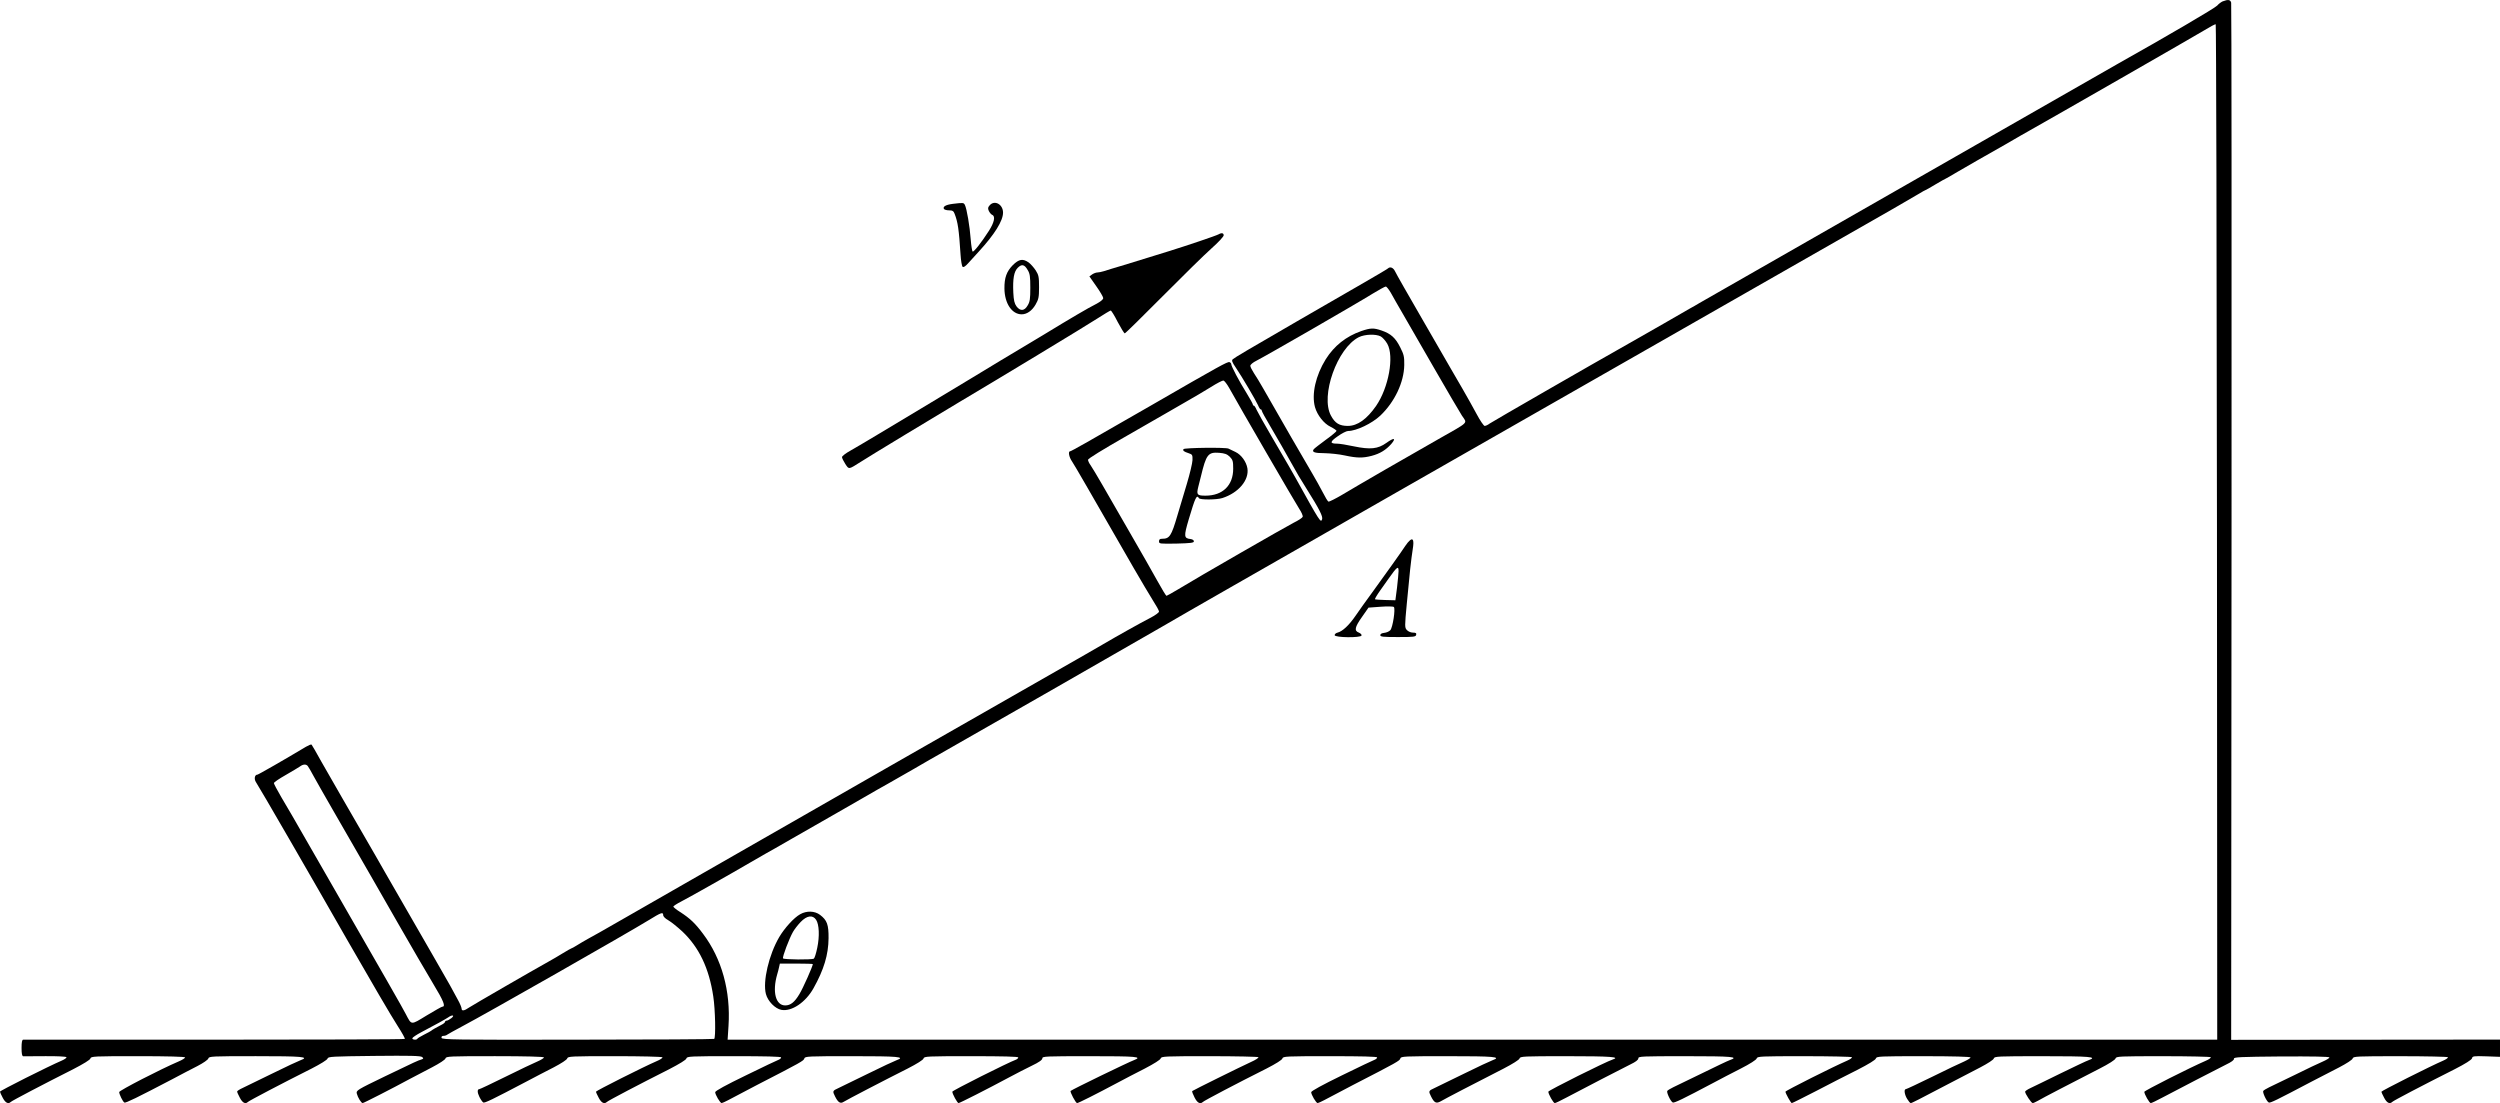 <?xml version="1.0" standalone="no"?>
<!DOCTYPE svg PUBLIC "-//W3C//DTD SVG 20010904//EN"
 "http://www.w3.org/TR/2001/REC-SVG-20010904/DTD/svg10.dtd">
<svg version="1.0" xmlns="http://www.w3.org/2000/svg"
 width="1971.5pt" height="869.884pt" viewBox="0 0 1971.5 869.884"
 preserveAspectRatio="xMidYMid meet">
<g transform="translate(-97,932.877) scale(0.1,-0.1)"
fill="#000000" stroke="none">
<g>
<path d="M18500 9319 c-14 -6 -34 -21 -45 -34 -16 -19 -398 -243 -785 -460
-67 -38 -3215 -1838 -3300 -1887 -19 -12 -53 -31 -75 -43 -22 -13 -116 -67
-210 -121 -93 -53 -215 -123 -270 -154 -312 -176 -1074 -615 -1097 -631 -14
-11 -32 -19 -40 -19 -7 0 -36 42 -63 93 -27 50 -78 142 -113 202 -36 61 -76
130 -90 155 -14 25 -115 200 -225 390 -110 190 -207 360 -215 378 -15 31 -39
41 -58 23 -5 -5 -112 -68 -239 -141 -126 -73 -243 -140 -260 -150 -16 -9 -115
-66 -220 -127 -372 -215 -490 -285 -503 -297 -11 -10 -6 -23 24 -67 47 -69
156 -254 175 -296 7 -18 17 -33 21 -33 5 0 8 -4 8 -9 0 -6 30 -61 67 -123 66
-112 117 -202 165 -288 52 -93 67 -119 118 -200 106 -169 134 -224 126 -247
-11 -28 -15 -23 -208 325 -36 65 -51 90 -195 337 -55 94 -106 185 -114 203 -7
17 -17 32 -21 32 -5 0 -8 4 -8 9 0 5 -22 45 -49 89 -60 96 -121 212 -121 228
0 7 -6 14 -14 17 -14 6 -79 -30 -621 -343 -495 -285 -627 -360 -636 -360 -17
0 -9 -46 15 -80 21 -31 140 -238 486 -840 59 -102 128 -218 153 -258 26 -40
47 -78 47 -86 0 -8 -32 -31 -71 -51 -85 -44 -260 -142 -379 -212 -47 -28 -105
-61 -130 -75 -80 -44 -2967 -1696 -3205 -1833 -126 -73 -311 -179 -410 -235
-99 -56 -196 -112 -215 -123 -19 -11 -60 -34 -90 -50 -30 -17 -72 -41 -92 -54
-21 -13 -39 -23 -42 -23 -2 0 -33 -17 -67 -38 -35 -22 -84 -50 -109 -64 -133
-74 -600 -344 -630 -364 -40 -28 -60 -30 -60 -8 0 8 -13 40 -30 70 -16 29 -44
80 -61 112 -18 31 -75 131 -127 222 -115 199 -344 598 -380 660 -14 25 -50 88
-80 140 -194 334 -365 633 -428 743 -39 71 -74 131 -77 134 -4 3 -23 -5 -44
-17 -165 -99 -376 -220 -383 -220 -22 0 -28 -35 -11 -60 20 -28 448 -768 723
-1250 175 -305 344 -595 394 -672 34 -53 60 -99 56 -102 -3 -4 -679 -6 -1501
-6 -823 0 -1502 0 -1508 0 -9 0 -13 -20 -13 -65 0 -45 4 -65 13 -66 6 0 85 0
174 1 88 1 164 -3 167 -8 3 -5 -14 -17 -37 -27 -107 -46 -487 -237 -487 -245
0 -4 10 -27 22 -49 21 -40 44 -51 63 -32 10 10 262 142 492 258 81 42 134 74
136 85 5 17 27 18 376 18 234 0 371 -4 371 -10 0 -5 -23 -20 -52 -32 -145 -62
-468 -229 -468 -241 0 -18 28 -75 41 -83 10 -5 100 39 379 185 63 34 152 80
197 103 46 24 84 50 86 60 5 17 28 18 375 18 367 0 427 -5 352 -32 -17 -6
-118 -53 -223 -105 -105 -52 -211 -103 -234 -114 -24 -11 -43 -23 -43 -28 0
-5 10 -28 22 -50 21 -40 44 -51 63 -32 10 10 267 145 502 263 70 36 124 69
126 79 4 16 36 17 368 21 283 3 367 1 378 -9 12 -10 12 -13 -5 -19 -30 -9 -45
-16 -288 -133 -223 -108 -228 -111 -222 -137 8 -31 35 -74 46 -74 8 0 233 115
375 192 39 21 116 61 172 90 59 31 104 60 106 70 5 17 29 18 391 18 243 0 386
-4 386 -10 0 -5 -24 -20 -52 -32 -29 -12 -142 -66 -251 -120 -109 -54 -202
-98 -207 -98 -17 0 -17 -26 1 -62 10 -20 24 -40 30 -43 10 -7 71 23 339 164
63 34 161 84 217 113 59 31 104 60 106 70 5 17 29 18 375 18 204 0 373 -4 376
-9 3 -5 -18 -19 -47 -31 -102 -44 -477 -233 -477 -240 0 -5 10 -27 22 -49 21
-40 44 -51 64 -32 9 10 261 142 491 258 81 42 134 74 136 85 5 17 27 18 376
18 248 0 371 -3 371 -10 0 -6 -8 -13 -17 -17 -10 -3 -127 -59 -260 -124 -157
-76 -243 -123 -243 -133 0 -19 39 -86 51 -86 4 0 28 11 51 23 24 13 126 67
228 120 348 179 369 191 373 209 5 17 29 18 375 18 367 0 427 -5 352 -32 -17
-6 -118 -53 -223 -105 -105 -52 -211 -103 -234 -114 -48 -22 -49 -24 -28 -66
24 -48 42 -60 68 -43 25 16 325 172 504 262 74 38 124 69 126 80 5 17 27 18
376 18 248 0 371 -3 371 -10 0 -6 -8 -13 -17 -17 -63 -23 -503 -244 -503 -253
0 -18 40 -90 49 -90 9 0 224 109 401 204 52 28 132 69 177 91 57 27 83 46 83
58 0 16 25 17 375 17 369 0 418 -4 348 -31 -46 -17 -491 -233 -500 -243 -7 -6
40 -96 51 -96 10 0 149 70 316 159 52 28 150 79 217 113 73 38 124 70 126 80
5 17 30 18 385 18 210 0 383 -4 386 -8 3 -5 -23 -22 -57 -37 -85 -39 -459
-224 -465 -230 -3 -3 5 -25 18 -50 22 -44 45 -56 66 -36 9 10 266 145 501 263
74 38 124 69 126 80 5 17 27 18 376 18 248 0 371 -3 371 -10 0 -6 -8 -13 -17
-17 -10 -3 -127 -59 -260 -124 -154 -75 -243 -124 -243 -133 0 -19 39 -86 51
-86 4 0 28 11 51 23 24 13 126 67 228 120 348 179 369 191 373 209 5 17 29 18
375 18 367 0 427 -5 352 -32 -17 -6 -118 -53 -223 -105 -105 -52 -211 -103
-234 -114 -48 -22 -49 -24 -28 -66 26 -52 41 -59 78 -38 32 19 257 136 494
257 73 38 124 70 126 80 5 17 29 18 375 18 345 0 423 -6 360 -26 -53 -17 -508
-244 -508 -254 0 -19 40 -90 51 -90 6 0 47 20 92 44 134 71 437 228 504 261
42 20 63 36 63 48 0 16 25 17 375 17 369 0 422 -5 346 -31 -15 -5 -113 -52
-217 -103 -104 -51 -207 -101 -229 -111 -22 -11 -43 -23 -47 -29 -7 -11 25
-81 43 -91 10 -7 83 29 319 154 52 28 150 79 217 113 73 37 124 70 126 80 5
17 29 18 375 18 204 0 373 -4 376 -8 3 -5 -14 -17 -37 -27 -104 -45 -487 -237
-487 -245 0 -13 43 -90 50 -90 4 0 90 43 191 95 101 53 248 128 326 167 88 45
144 79 146 90 5 17 27 18 376 18 234 0 371 -4 371 -10 0 -5 -23 -19 -51 -32
-29 -12 -142 -66 -251 -120 -110 -54 -204 -98 -209 -98 -16 0 -10 -44 11 -77
11 -18 23 -33 28 -33 8 0 57 25 322 164 69 36 171 89 227 118 59 31 104 60
106 70 5 17 29 18 385 18 374 0 437 -5 364 -31 -16 -5 -116 -53 -223 -105
-107 -53 -213 -104 -236 -115 -24 -11 -43 -24 -43 -29 0 -16 49 -90 60 -90 5
0 24 9 42 19 33 20 257 136 485 253 73 37 124 70 126 80 5 17 29 18 375 18
204 0 373 -4 376 -8 3 -5 -14 -17 -37 -27 -127 -55 -487 -237 -487 -246 0 -18
40 -89 51 -89 6 0 47 20 92 44 133 70 437 228 504 261 40 19 62 35 60 45 -2
13 47 15 376 18 242 1 377 -1 377 -8 0 -5 -24 -20 -52 -32 -29 -12 -127 -59
-218 -104 -91 -44 -183 -89 -205 -99 -22 -11 -43 -23 -47 -29 -7 -11 25 -81
43 -91 10 -7 60 18 339 165 63 33 161 83 217 112 59 31 104 60 106 70 5 17 29
18 375 18 204 0 373 -4 376 -8 3 -5 -14 -17 -37 -27 -100 -43 -487 -238 -487
-245 0 -5 10 -27 22 -49 21 -40 44 -51 64 -31 10 10 227 124 491 257 86 44
133 74 137 86 4 18 13 19 113 16 l108 -4 0 68 0 68 -1060 -1 -1060 -1 3 4078
c1 2243 0 4088 -3 4101 -6 24 -24 27 -65 11z m-47 -4187 l2 -4002 -5874 0
-5873 0 7 108 c18 275 -53 531 -201 727 -61 82 -103 122 -181 172 -29 18 -53
38 -53 42 0 5 28 23 63 41 68 35 395 220 547 309 52 30 109 63 125 72 17 9
107 60 200 114 269 154 294 169 355 203 25 14 113 64 195 112 83 48 175 101
205 117 30 17 125 71 210 120 85 50 175 101 200 115 115 64 1649 943 1760
1008 69 41 321 185 560 322 239 136 446 255 460 263 14 8 385 220 825 472 862
492 3861 2205 3910 2233 122 71 156 91 203 118 29 18 55 32 57 32 2 0 38 20
79 45 42 25 78 45 80 45 2 0 43 24 92 53 49 29 118 69 154 89 36 20 135 76
220 125 85 50 175 101 200 115 161 90 1301 744 1370 786 47 29 88 51 93 49 4
-1 8 -1803 10 -4005z m-6515 1888 c15 -28 57 -101 93 -163 36 -62 148 -256
249 -432 101 -176 200 -344 219 -374 43 -65 64 -43 -194 -190 -235 -133 -617
-354 -749 -433 -54 -32 -104 -57 -110 -55 -6 3 -26 36 -45 74 -19 37 -55 101
-79 142 -41 68 -278 479 -390 676 -25 44 -58 99 -74 122 -15 23 -28 49 -28 57
0 9 21 27 48 40 82 42 792 451 917 529 50 30 96 56 103 56 6 1 24 -22 40 -49z
m-1275 -750 c76 -138 524 -910 553 -954 18 -27 30 -55 27 -63 -3 -8 -35 -29
-72 -47 -66 -34 -749 -426 -911 -525 -47 -28 -88 -51 -91 -51 -4 0 -36 53 -72
118 -35 64 -131 232 -212 372 -81 140 -180 312 -220 382 -40 70 -83 141 -94
157 -12 16 -21 36 -21 44 0 9 116 80 287 178 157 90 302 174 322 185 20 12 90
52 156 90 66 37 158 92 205 121 47 30 91 52 98 51 8 -2 28 -28 45 -58z m-7266
-2982 c6 -7 27 -44 48 -83 21 -38 86 -153 145 -255 59 -102 149 -259 201 -349
52 -91 105 -183 118 -205 13 -23 104 -183 204 -356 99 -173 222 -384 273 -469
84 -139 100 -181 72 -181 -5 0 -60 -31 -123 -69 -128 -78 -118 -78 -165 11
-25 49 -139 248 -668 1168 -112 195 -216 375 -230 400 -14 25 -52 89 -84 143
-32 55 -58 104 -58 110 0 7 42 35 93 64 50 29 101 59 112 67 25 19 49 20 62 4z
m2803 -1176 c0 -11 17 -28 41 -41 23 -13 72 -53 110 -88 132 -125 211 -290
244 -513 16 -103 20 -326 7 -334 -5 -3 -490 -6 -1078 -6 -970 -2 -1069 0
-1072 14 -2 10 3 16 15 16 11 0 23 4 29 9 5 4 59 34 119 66 186 98 1306 736
1470 837 99 61 115 67 115 40z m-1670 -812 c-14 -11 -31 -20 -37 -20 -7 0 -13
-4 -13 -9 0 -5 -12 -16 -27 -23 -38 -19 -77 -42 -83 -48 -3 -3 -27 -16 -55
-30 -27 -14 -51 -28 -53 -32 -6 -13 -44 -9 -40 4 2 6 33 27 69 46 111 58 193
104 214 118 32 23 54 17 25 -6z"/>
<g>
<path d="M12089 5068 c-9 -7 -25 -26 -36 -43 -26 -41 -165 -235 -263 -370 -44
-60 -103 -142 -130 -182 -52 -76 -104 -124 -142 -133 -13 -3 -23 -12 -23 -20
0 -20 206 -22 212 -3 3 7 -7 17 -21 23 -38 14 -33 42 25 124 l51 73 96 7 c53
4 99 3 104 -2 14 -14 -9 -163 -28 -183 -9 -10 -30 -19 -48 -21 -19 -2 -31 -8
-31 -18 0 -13 22 -15 140 -15 125 0 140 2 143 18 3 13 -3 17 -26 17 -16 0 -37
9 -47 20 -18 19 -18 27 -1 208 21 231 34 348 47 431 11 67 3 90 -22 69z m-90
-245 c0 -16 -6 -73 -12 -128 l-13 -100 -78 2 c-43 1 -80 4 -83 6 -2 3 16 34
41 69 25 34 55 78 68 96 65 92 78 102 77 55z"/>
</g>
<g>
<path d="M7280 2119 c-49 -27 -123 -109 -165 -180 -82 -140 -131 -351 -105
-449 15 -57 73 -116 122 -125 81 -15 191 59 253 170 82 146 118 265 119 395 1
108 -12 142 -67 184 -42 32 -106 34 -157 5z m126 -44 c24 -37 28 -129 9 -220
-9 -44 -21 -82 -27 -86 -15 -10 -237 -8 -243 2 -7 10 49 157 78 208 11 20 38
55 61 79 49 51 95 58 122 17z m-26 -349 c0 -16 -78 -192 -106 -237 -38 -64
-70 -89 -112 -89 -75 0 -103 107 -63 245 5 17 12 42 15 58 l6 27 130 0 c72 0
130 -2 130 -4z"/>
</g>
<g>
<path d="M11705 6718 c-120 -42 -213 -116 -280 -222 -80 -129 -113 -276 -85
-378 18 -63 70 -130 123 -155 26 -13 47 -28 47 -32 0 -5 -38 -37 -84 -70 -46
-34 -89 -67 -95 -74 -19 -23 4 -32 84 -32 44 -1 116 -8 160 -18 97 -21 143
-21 212 -3 65 17 112 46 154 93 42 49 23 53 -38 9 -67 -48 -127 -54 -257 -27
-55 12 -113 21 -130 21 -61 0 -60 14 3 58 32 23 69 42 82 42 65 0 188 59 254
121 113 107 187 263 189 399 1 66 -3 83 -32 140 -37 74 -73 107 -146 132 -64
22 -87 21 -161 -4z m153 -42 c15 -8 38 -34 52 -58 56 -99 11 -346 -88 -490
-73 -105 -147 -158 -223 -158 -66 0 -101 21 -133 81 -85 155 49 533 220 619
47 23 133 26 172 6z"/>
</g>
<g>
<path d="M10303 5787 c-7 -12 3 -20 40 -32 30 -10 32 -13 31 -55 -1 -25 -21
-108 -44 -185 -23 -77 -56 -190 -75 -251 -48 -164 -62 -184 -121 -184 -17 0
-24 -5 -24 -20 0 -20 5 -20 138 -18 114 3 137 6 137 18 0 9 -11 16 -27 18 -52
6 -53 21 -14 154 53 178 63 198 81 168 8 -14 140 -13 184 1 128 41 213 142
198 235 -9 52 -48 106 -93 128 -21 10 -47 23 -56 27 -22 11 -348 7 -355 -4z
m365 -60 c24 -25 27 -35 27 -95 0 -131 -83 -212 -218 -212 -67 0 -73 7 -57 71
6 24 15 60 20 79 42 175 57 194 143 188 46 -4 63 -10 85 -31z"/>
</g>
</g>
<g>
<path d="M8483 7721 c-55 -7 -80 -22 -69 -40 4 -6 22 -11 40 -11 27 0 36 -5
44 -27 26 -67 34 -123 47 -323 3 -47 10 -89 16 -95 7 -7 22 3 46 30 20 22 57
63 82 90 124 135 191 242 191 307 0 65 -66 102 -105 58 -15 -17 -16 -24 -7
-45 7 -14 19 -28 27 -31 26 -11 16 -59 -26 -125 -59 -92 -120 -170 -129 -164
-4 3 -11 47 -15 97 -7 100 -31 242 -46 271 -10 18 -12 18 -96 8z"/>
</g>
<g>
<path d="M10580 7481 c-19 -11 -250 -89 -395 -134 -60 -19 -135 -42 -165 -51
-30 -10 -113 -35 -185 -57 -71 -21 -144 -43 -161 -49 -17 -5 -39 -10 -50 -10
-11 0 -29 -7 -41 -15 l-22 -16 54 -77 c30 -42 55 -85 55 -94 0 -11 -21 -28
-57 -47 -57 -28 -213 -120 -403 -236 -52 -32 -142 -86 -200 -120 -58 -34 -222
-133 -365 -220 -143 -86 -330 -199 -415 -250 -85 -51 -229 -137 -320 -192 -91
-55 -195 -116 -232 -137 -38 -21 -68 -44 -68 -52 0 -8 12 -32 26 -54 30 -45
24 -45 124 18 61 40 604 368 770 467 312 185 1006 605 1092 661 54 35 103 64
107 64 5 0 30 -40 55 -90 26 -49 51 -90 56 -90 5 0 139 132 299 293 159 160
332 330 385 377 53 47 96 93 96 103 0 18 -16 22 -40 8z"/>
</g>
<g>
<path d="M8957 7238 c-49 -50 -67 -100 -66 -184 1 -118 59 -204 136 -204 41 0
81 28 109 76 24 42 28 57 28 138 0 82 -3 95 -26 132 -15 23 -40 51 -56 63 -46
32 -76 27 -125 -21z m117 -38 c18 -29 21 -52 21 -140 0 -88 -3 -111 -21 -140
-25 -44 -58 -47 -88 -7 -16 22 -22 47 -25 108 -5 110 5 166 35 196 31 31 53
27 78 -17z"/>
</g>
</g>
</svg>

